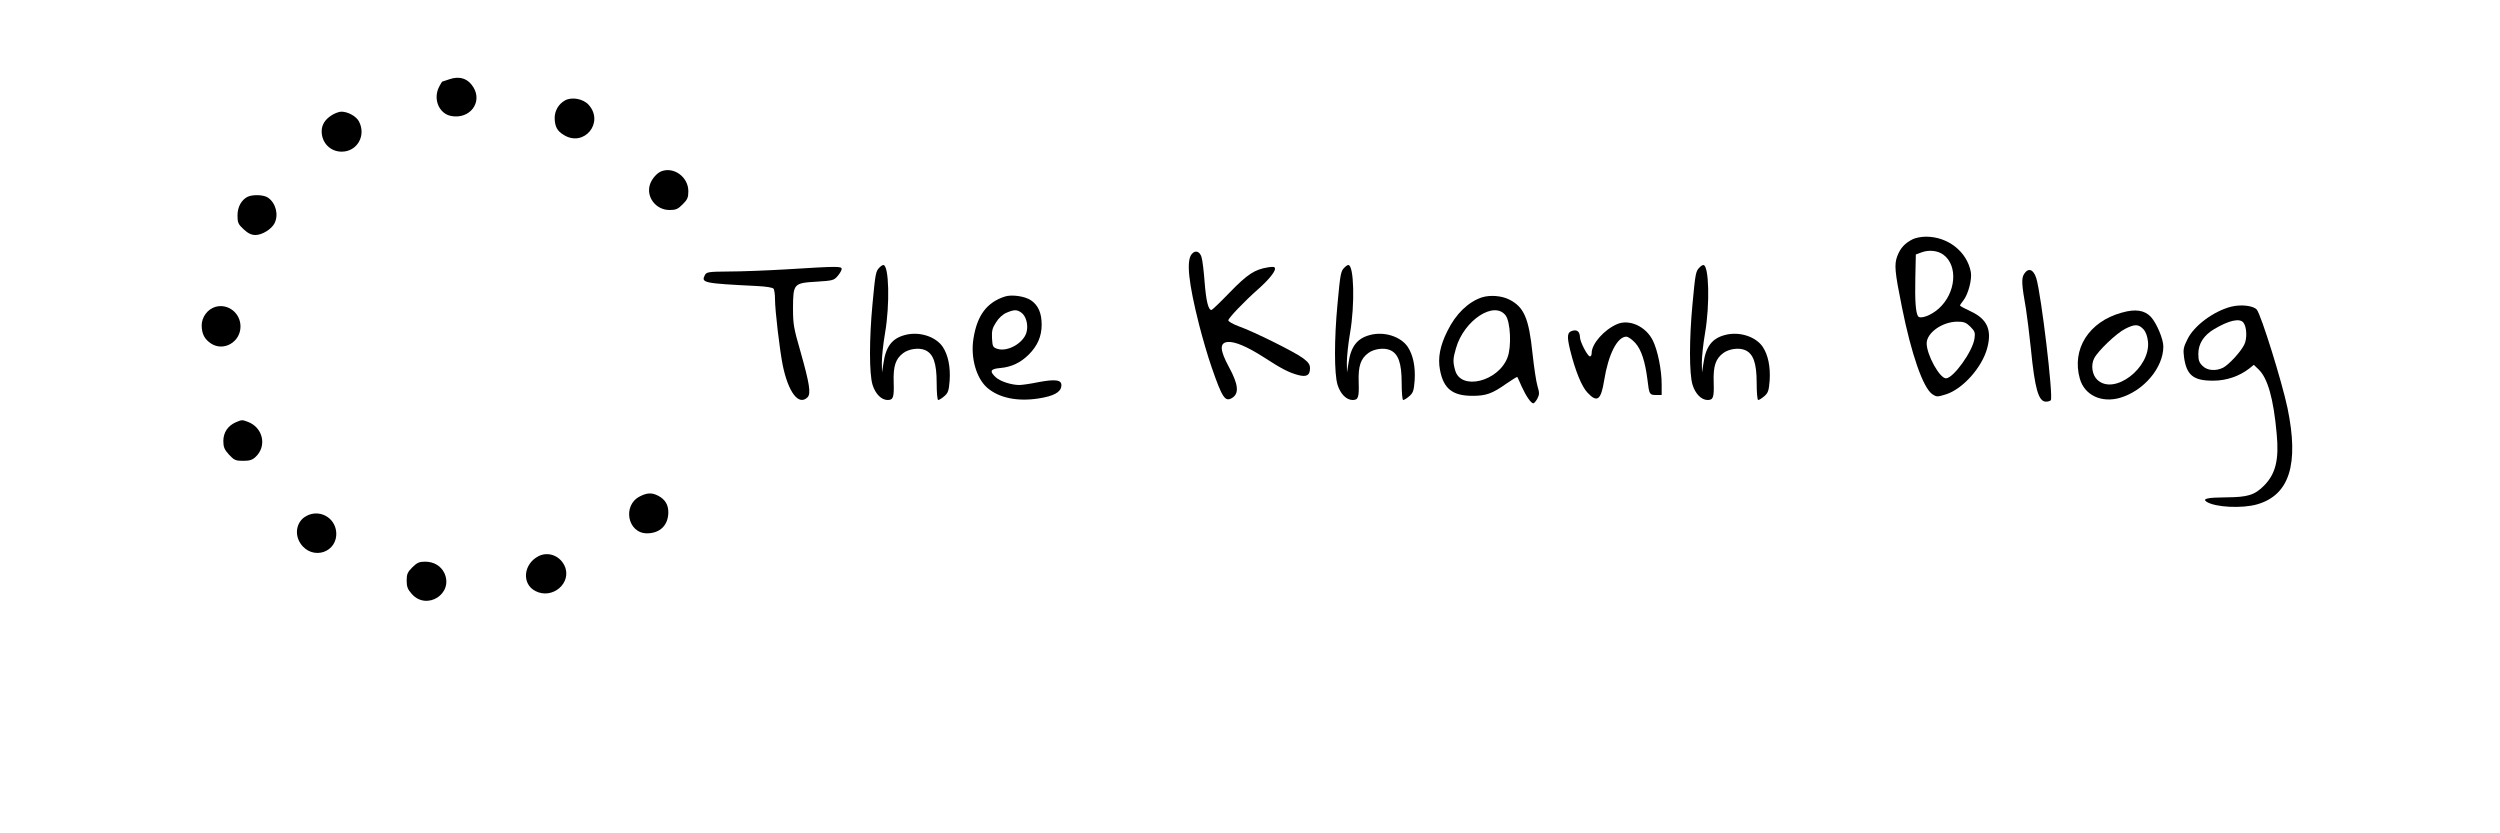 <?xml version="1.0" standalone="no"?>
<!DOCTYPE svg PUBLIC "-//W3C//DTD SVG 20010904//EN"
 "http://www.w3.org/TR/2001/REC-SVG-20010904/DTD/svg10.dtd">
<svg version="1.0" xmlns="http://www.w3.org/2000/svg"
 width="1500pt" height="500pt" viewBox="0 0 1500 500"
 preserveAspectRatio="xMidYMid meet">

<g transform="translate(0,500) scale(0.1,-0.1)"
fill="#000000" stroke="none">
<path d="M2695 4524 c-22 -7 -41 -14 -42 -14 -1 0 -9 -13 -18 -30 -38 -73 -2
-162 72 -176 111 -21 190 81 133 173 -32 52 -83 69 -145 47z"/>
<path d="M3391 4398 c-39 -21 -63 -62 -63 -106 1 -52 15 -78 55 -102 122 -75
244 75 149 181 -32 36 -100 49 -141 27z"/>
<path d="M1994 4311 c-43 -26 -64 -59 -64 -99 0 -69 52 -122 120 -122 93 0
148 96 104 181 -16 31 -66 59 -106 59 -13 0 -37 -9 -54 -19z"/>
<path d="M3970 3973 c-28 -10 -59 -46 -70 -79 -25 -75 35 -154 117 -154 38 0
50 5 79 34 29 29 34 41 34 79 0 84 -85 147 -160 120z"/>
<path d="M1485 3819 c-37 -19 -60 -61 -60 -112 0 -43 4 -52 37 -83 27 -25 47
-34 71 -34 40 0 96 35 114 70 26 51 8 122 -39 154 -25 18 -92 20 -123 5z"/>
<path d="M11475 3564 c-47 -24 -73 -53 -91 -100 -19 -51 -16 -91 27 -304 57
-286 128 -489 184 -526 25 -16 29 -16 81 0 101 32 218 163 248 280 28 107 -1
172 -100 218 -35 16 -64 32 -64 35 0 3 9 16 20 30 30 38 53 128 45 171 -23
122 -137 212 -269 212 -28 0 -64 -7 -81 -16z m185 -92 c90 -66 76 -231 -28
-324 -46 -41 -111 -65 -124 -45 -14 23 -19 92 -16 231 l3 139 35 13 c43 16 96
11 130 -14z m162 -432 c27 -27 30 -36 25 -71 -10 -76 -127 -239 -171 -239 -38
0 -116 141 -116 210 0 63 93 129 183 130 41 0 53 -5 79 -30z"/>
<path d="M7150 3475 c-33 -40 -19 -172 45 -425 19 -74 52 -189 75 -254 64
-185 81 -211 125 -182 41 27 34 82 -21 183 -55 102 -58 146 -8 151 43 4 118
-28 219 -93 105 -68 148 -90 203 -105 52 -14 72 -2 72 41 0 22 -10 36 -42 60
-51 38 -297 160 -385 191 -35 13 -63 29 -63 36 0 13 94 112 180 188 60 53 100
102 100 121 0 13 -8 14 -42 9 -80 -13 -123 -41 -229 -150 -56 -58 -106 -106
-110 -106 -19 0 -32 52 -41 164 -5 67 -13 136 -19 154 -11 35 -38 43 -59 17z"/>
<path d="M5276 3394 c-21 -21 -24 -34 -41 -218 -20 -211 -20 -417 0 -484 17
-55 53 -92 91 -92 34 0 39 16 36 110 -3 94 12 138 58 172 34 25 93 33 129 18
51 -21 71 -78 71 -198 0 -57 4 -102 9 -102 6 0 22 10 37 23 23 20 27 33 32 95
5 81 -9 151 -41 200 -42 63 -142 95 -227 72 -77 -20 -115 -69 -129 -168 l-9
-57 -1 60 c0 33 8 112 19 175 30 173 24 410 -10 410 -5 0 -16 -7 -24 -16z"/>
<path d="M8066 3394 c-21 -21 -24 -34 -41 -218 -20 -211 -20 -417 0 -484 17
-55 53 -92 91 -92 34 0 39 16 36 110 -3 94 12 138 58 172 34 25 93 33 129 18
51 -21 71 -78 71 -198 0 -57 4 -102 9 -102 6 0 22 10 37 23 23 20 27 33 32 95
5 81 -9 151 -41 200 -42 63 -142 95 -227 72 -77 -20 -115 -69 -129 -168 l-9
-57 -1 60 c0 33 8 112 19 175 30 173 24 410 -10 410 -5 0 -16 -7 -24 -16z"/>
<path d="M10196 3394 c-21 -21 -24 -34 -41 -218 -20 -211 -20 -417 0 -484 17
-55 53 -92 91 -92 34 0 39 16 36 110 -3 94 12 138 58 172 34 25 93 33 129 18
51 -21 71 -78 71 -198 0 -57 4 -102 9 -102 6 0 22 10 37 23 23 20 27 33 32 95
5 81 -9 151 -41 200 -42 63 -142 95 -227 72 -77 -20 -115 -69 -129 -168 l-9
-57 -1 60 c0 33 8 112 19 175 30 173 24 410 -10 410 -5 0 -16 -7 -24 -16z"/>
<path d="M4720 3384 c-118 -7 -274 -13 -347 -13 -120 -1 -133 -3 -143 -20 -25
-48 -12 -51 310 -67 58 -3 97 -9 102 -17 4 -7 8 -34 8 -62 0 -68 28 -303 46
-395 34 -165 96 -246 149 -194 22 22 12 83 -42 274 -41 142 -45 164 -45 264 1
144 4 148 143 156 95 6 103 8 125 34 13 15 24 34 24 42 0 17 -23 17 -330 -2z"/>
<path d="M12145 3357 c-17 -27 -16 -60 11 -212 7 -44 20 -150 29 -235 24 -244
46 -320 91 -320 12 0 25 4 29 9 15 25 -57 629 -87 731 -17 54 -47 66 -73 27z"/>
<path d="M6030 3221 c-109 -35 -167 -113 -189 -251 -19 -116 17 -241 84 -298
71 -60 179 -82 305 -63 91 14 134 37 138 74 5 38 -32 44 -138 24 -48 -10 -99
-17 -114 -17 -48 0 -115 22 -141 46 -40 37 -33 51 28 56 66 6 121 32 170 81
52 52 77 109 77 179 0 69 -20 116 -64 146 -36 25 -116 36 -156 23z m97 -96
c30 -21 44 -75 32 -119 -18 -65 -114 -119 -175 -99 -27 9 -29 14 -32 64 -2 45
2 61 25 96 16 26 41 48 63 57 45 19 61 19 87 1z"/>
<path d="M8892 3216 c-82 -27 -157 -99 -207 -201 -45 -89 -59 -163 -45 -235
21 -112 75 -155 195 -155 82 0 118 13 203 73 35 24 64 42 66 40 1 -1 13 -27
26 -57 27 -59 56 -101 70 -101 5 0 16 13 24 28 13 25 13 35 1 75 -8 26 -21
114 -30 197 -22 212 -51 278 -140 323 -46 23 -114 28 -163 13z m142 -109 c29
-39 36 -188 11 -252 -55 -145 -280 -200 -314 -77 -14 50 -14 69 5 133 48 168
230 287 298 196z"/>
<path d="M1293 3159 c-48 -14 -83 -62 -83 -112 1 -51 17 -82 56 -108 76 -50
177 9 177 102 0 81 -75 139 -150 118z"/>
<path d="M13387 3160 c-105 -27 -223 -114 -262 -195 -24 -47 -27 -63 -21 -107
15 -109 56 -143 176 -142 79 0 157 27 217 74 l26 21 28 -27 c55 -52 90 -175
109 -385 15 -158 -6 -242 -76 -313 -57 -57 -98 -69 -226 -70 -115 -1 -146 -8
-118 -27 53 -33 212 -41 303 -15 194 56 252 241 182 578 -33 157 -158 558
-184 590 -20 24 -94 33 -154 18z m73 -95 c21 -26 24 -98 5 -134 -22 -44 -92
-119 -126 -137 -44 -22 -96 -18 -124 11 -20 19 -25 34 -25 72 0 61 33 112 96
149 88 52 152 66 174 39z"/>
<path d="M12730 3124 c-197 -54 -301 -219 -251 -396 28 -99 129 -147 241 -115
143 42 260 181 260 308 0 45 -40 139 -74 177 -38 41 -93 50 -176 26z m130 -99
c15 -16 24 -41 28 -75 15 -158 -203 -324 -304 -229 -31 29 -40 88 -19 129 23
45 134 151 186 177 57 29 80 29 109 -2z"/>
<path d="M9702 3055 c-78 -34 -152 -118 -152 -173 0 -14 -5 -22 -12 -20 -16 6
-57 87 -58 113 -1 34 -16 48 -43 41 -34 -8 -37 -31 -16 -117 31 -125 69 -218
104 -255 58 -62 81 -45 100 74 25 156 79 262 133 262 11 0 35 -17 54 -38 36
-40 59 -111 73 -222 10 -86 12 -90 51 -90 l34 0 0 64 c0 87 -24 205 -53 263
-42 85 -142 130 -215 98z"/>
<path d="M1414 2466 c-47 -21 -74 -61 -74 -112 0 -36 6 -51 34 -82 31 -33 40
-37 84 -37 40 0 56 5 76 24 69 65 44 176 -47 210 -35 13 -35 13 -73 -3z"/>
<path d="M3840 2022 c-107 -53 -75 -222 42 -222 78 0 128 49 128 127 0 45 -20
77 -60 98 -38 20 -67 19 -110 -3z"/>
<path d="M1838 1904 c-58 -31 -74 -107 -35 -165 71 -105 226 -54 214 71 -9 87
-102 136 -179 94z"/>
<path d="M3231 1663 c-91 -47 -102 -166 -19 -209 103 -54 223 50 175 152 -29
61 -99 86 -156 57z"/>
<path d="M2474 1596 c-29 -29 -34 -41 -34 -80 0 -36 6 -52 30 -79 90 -103 254
1 196 125 -21 43 -63 68 -116 68 -34 0 -48 -6 -76 -34z"/>
</g>
</svg>
